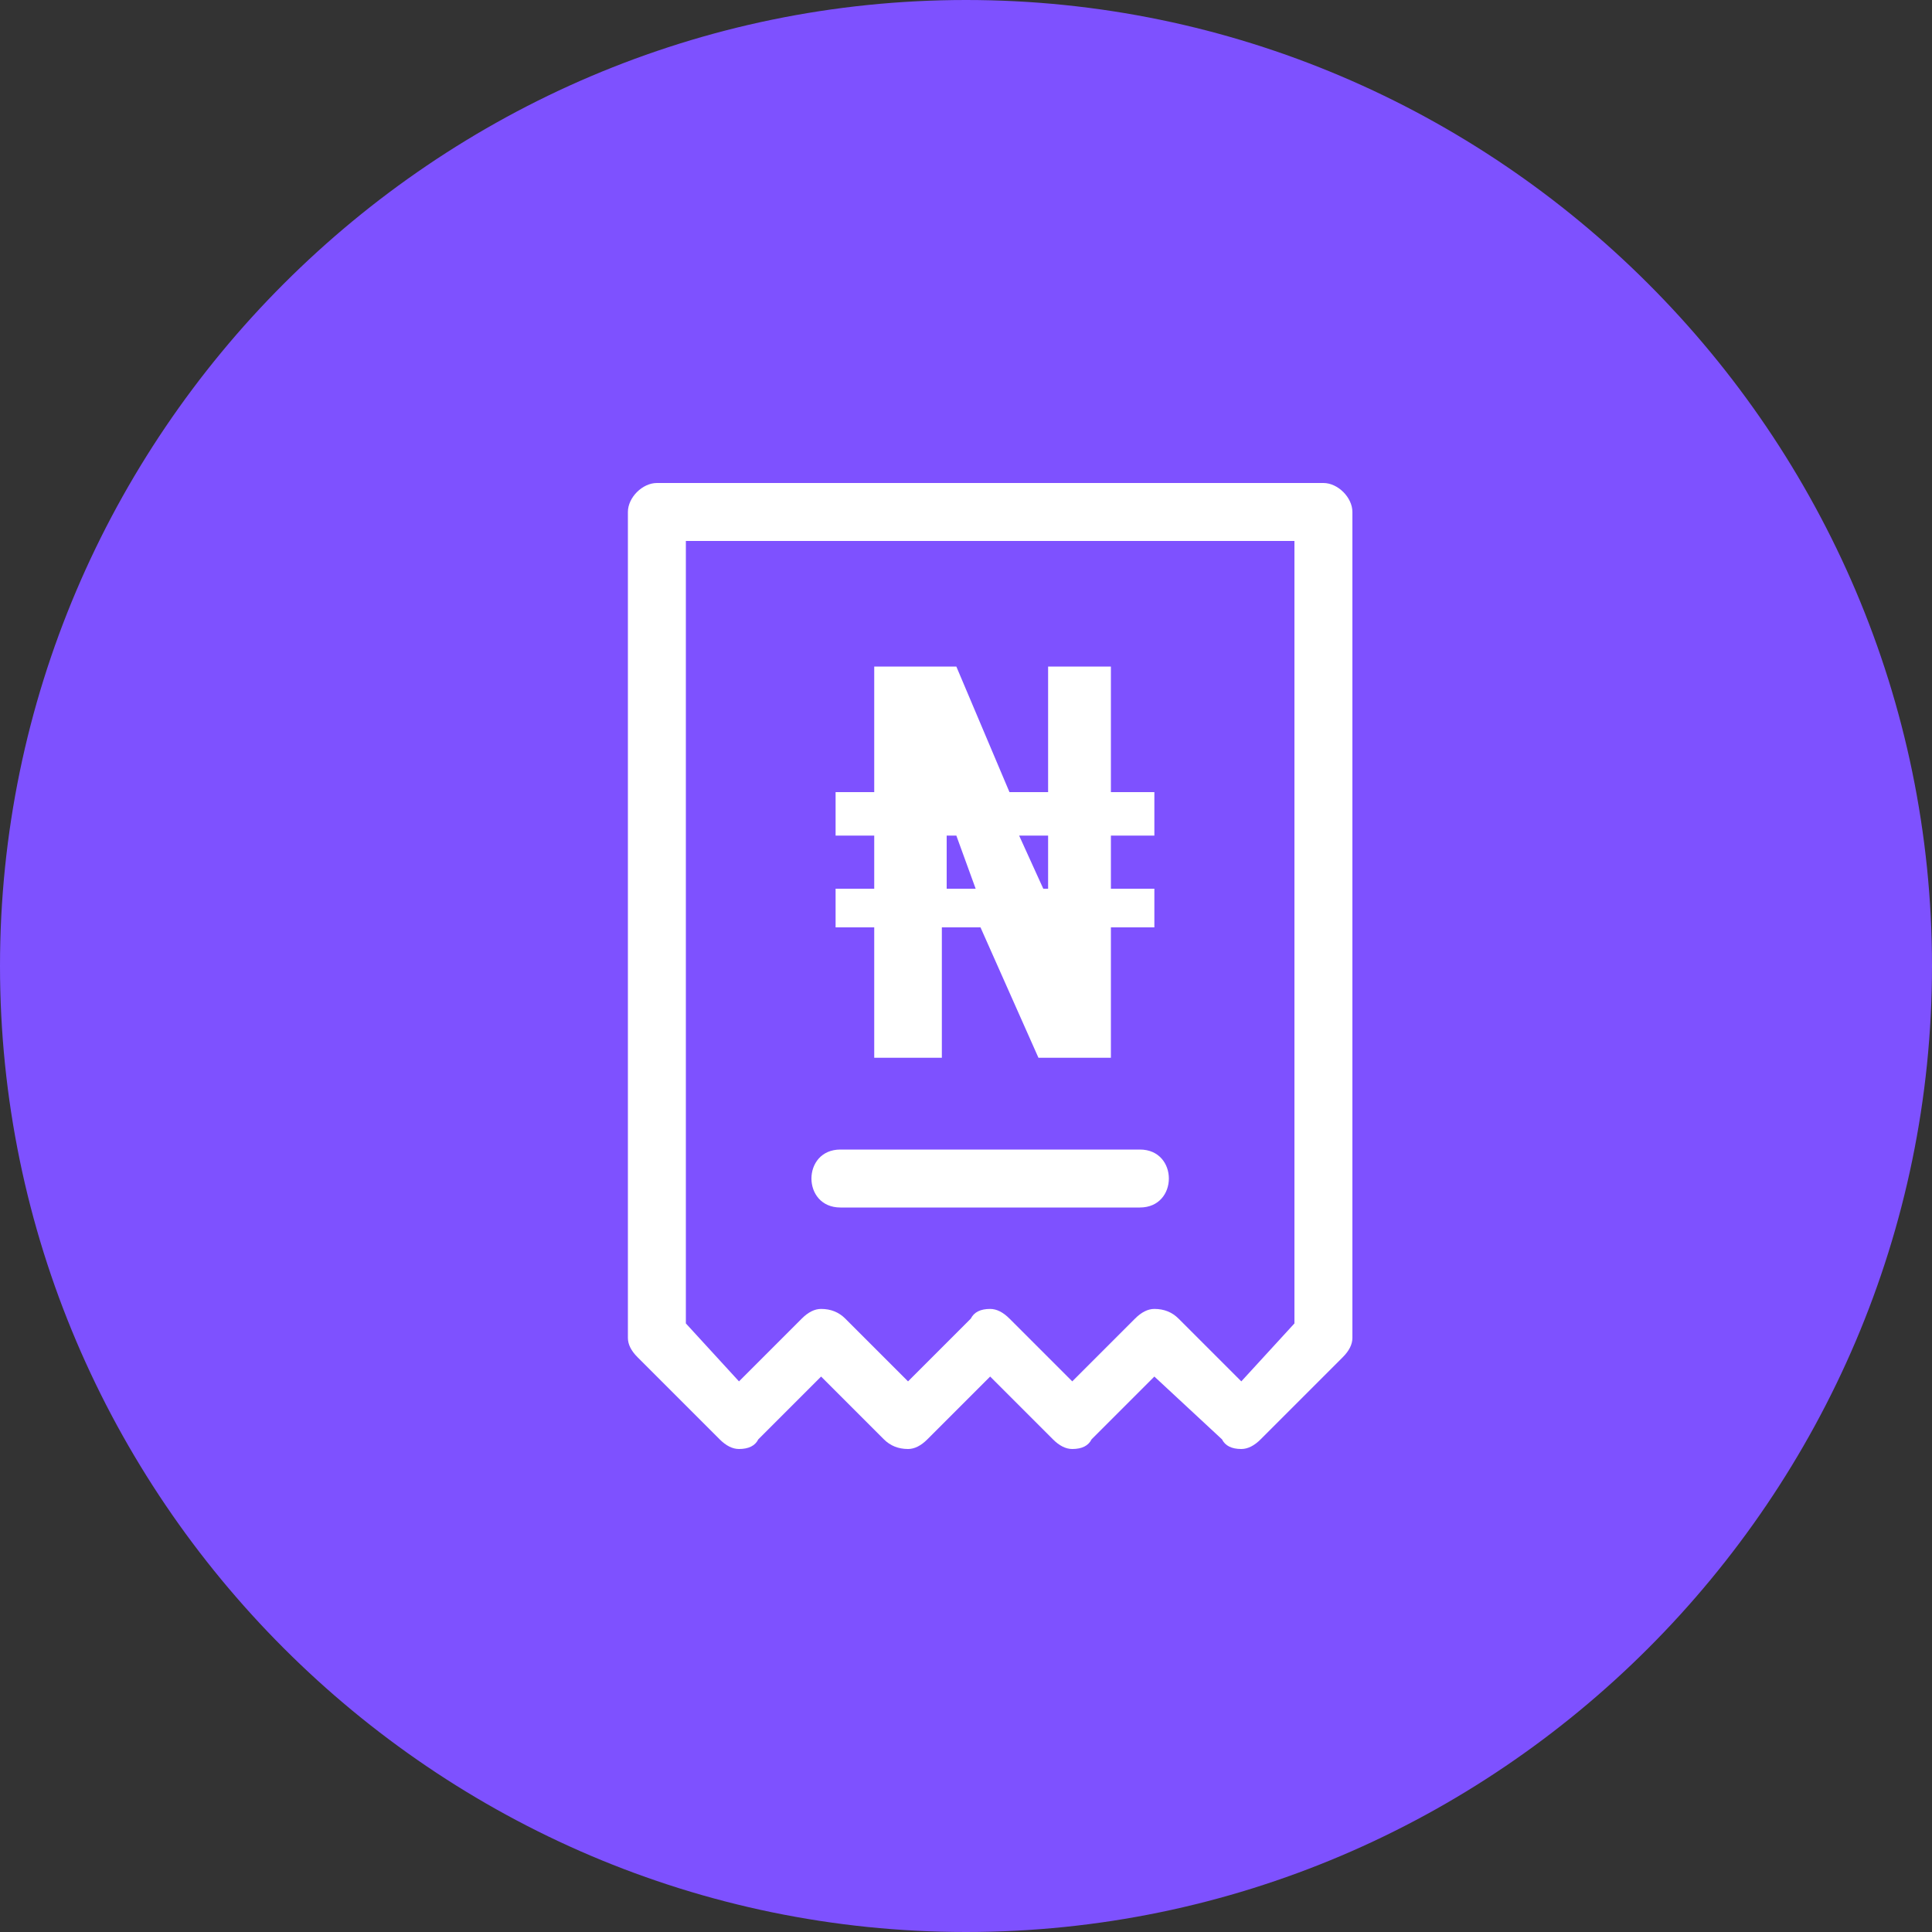 <svg version="1.2" xmlns="http://www.w3.org/2000/svg" viewBox="0 0 40 40" width="40" height="40"><rect x="0" y="0" width="40" height="40" fill="#333333" stroke="none"/><defs><clipPath clipPathUnits="userSpaceOnUse" id="cp1"><path d="m-24-686h375v812h-375z"/></clipPath><clipPath clipPathUnits="userSpaceOnUse" id="cp2"><path d="m0 20c0-11.05 8.95-20 20-20 11.05 0 20 8.95 20 20 0 11.05-8.95 20-20 20-11.05 0-20-8.95-20-20z"/></clipPath></defs><style>.a{fill:#7e51ff}.b{fill:#fff}</style><g clip-path="url(#cp1)"><path class="a" d="m0 20c0-11 9-20 20-20 11 0 20 9 20 20 0 11-9 20-20 20-11 0-20-9-20-20z"/><g clip-path="url(#cp2)"><path fill-rule="evenodd" class="b" d="m25.3 29.8l-1.4-1.3-1.3 1.3q-0.1 0.2-0.4 0.2-0.2 0-0.4-0.2l-1.3-1.3-1.3 1.3q-0.2 0.2-0.4 0.2-0.3 0-0.5-0.2l-1.3-1.3-1.3 1.3q-0.1 0.2-0.4 0.2-0.2 0-0.4-0.2l-1.7-1.7q-0.2-0.2-0.2-0.4v-17.1c0-0.3 0.3-0.6 0.6-0.6h13.8c0.3 0 0.6 0.3 0.6 0.6v17.1q0 0.2-0.2 0.4l-1.7 1.7q-0.2 0.2-0.4 0.2-0.3 0-0.4-0.2zm-0.9-2.5l1.3 1.3 1.1-1.2v-16.2h-12.6v16.2l1.1 1.2 1.3-1.3q0.2-0.2 0.4-0.2 0.3 0 0.5 0.2l1.3 1.3 1.3-1.3q0.1-0.2 0.4-0.2 0.2 0 0.4 0.2l1.3 1.3 1.3-1.3q0.2-0.2 0.4-0.2 0.3 0 0.5 0.2zm-7-2.3c-0.4 0-0.6-0.3-0.6-0.6 0-0.3 0.2-0.6 0.6-0.6h6.2c0.4 0 0.6 0.3 0.6 0.6 0 0.3-0.2 0.6-0.6 0.6zm2.1-3.1h-1.4v-2.7h-0.8v-0.8h0.8v-1.1h-0.8v-0.9h0.8v-2.6h1.7l1.1 2.6h0.8v-2.6h1.3v2.6h0.9v0.9h-0.9v1.1h0.9v0.8h-0.9v2.7h-1.5l-1.2-2.7h-0.8v2.7q0 0 0 0zm2.1-3.5h0.1v-1.1h-0.6zm-2 0h0.6l-0.4-1.1h-0.2z"/></g></g></svg>